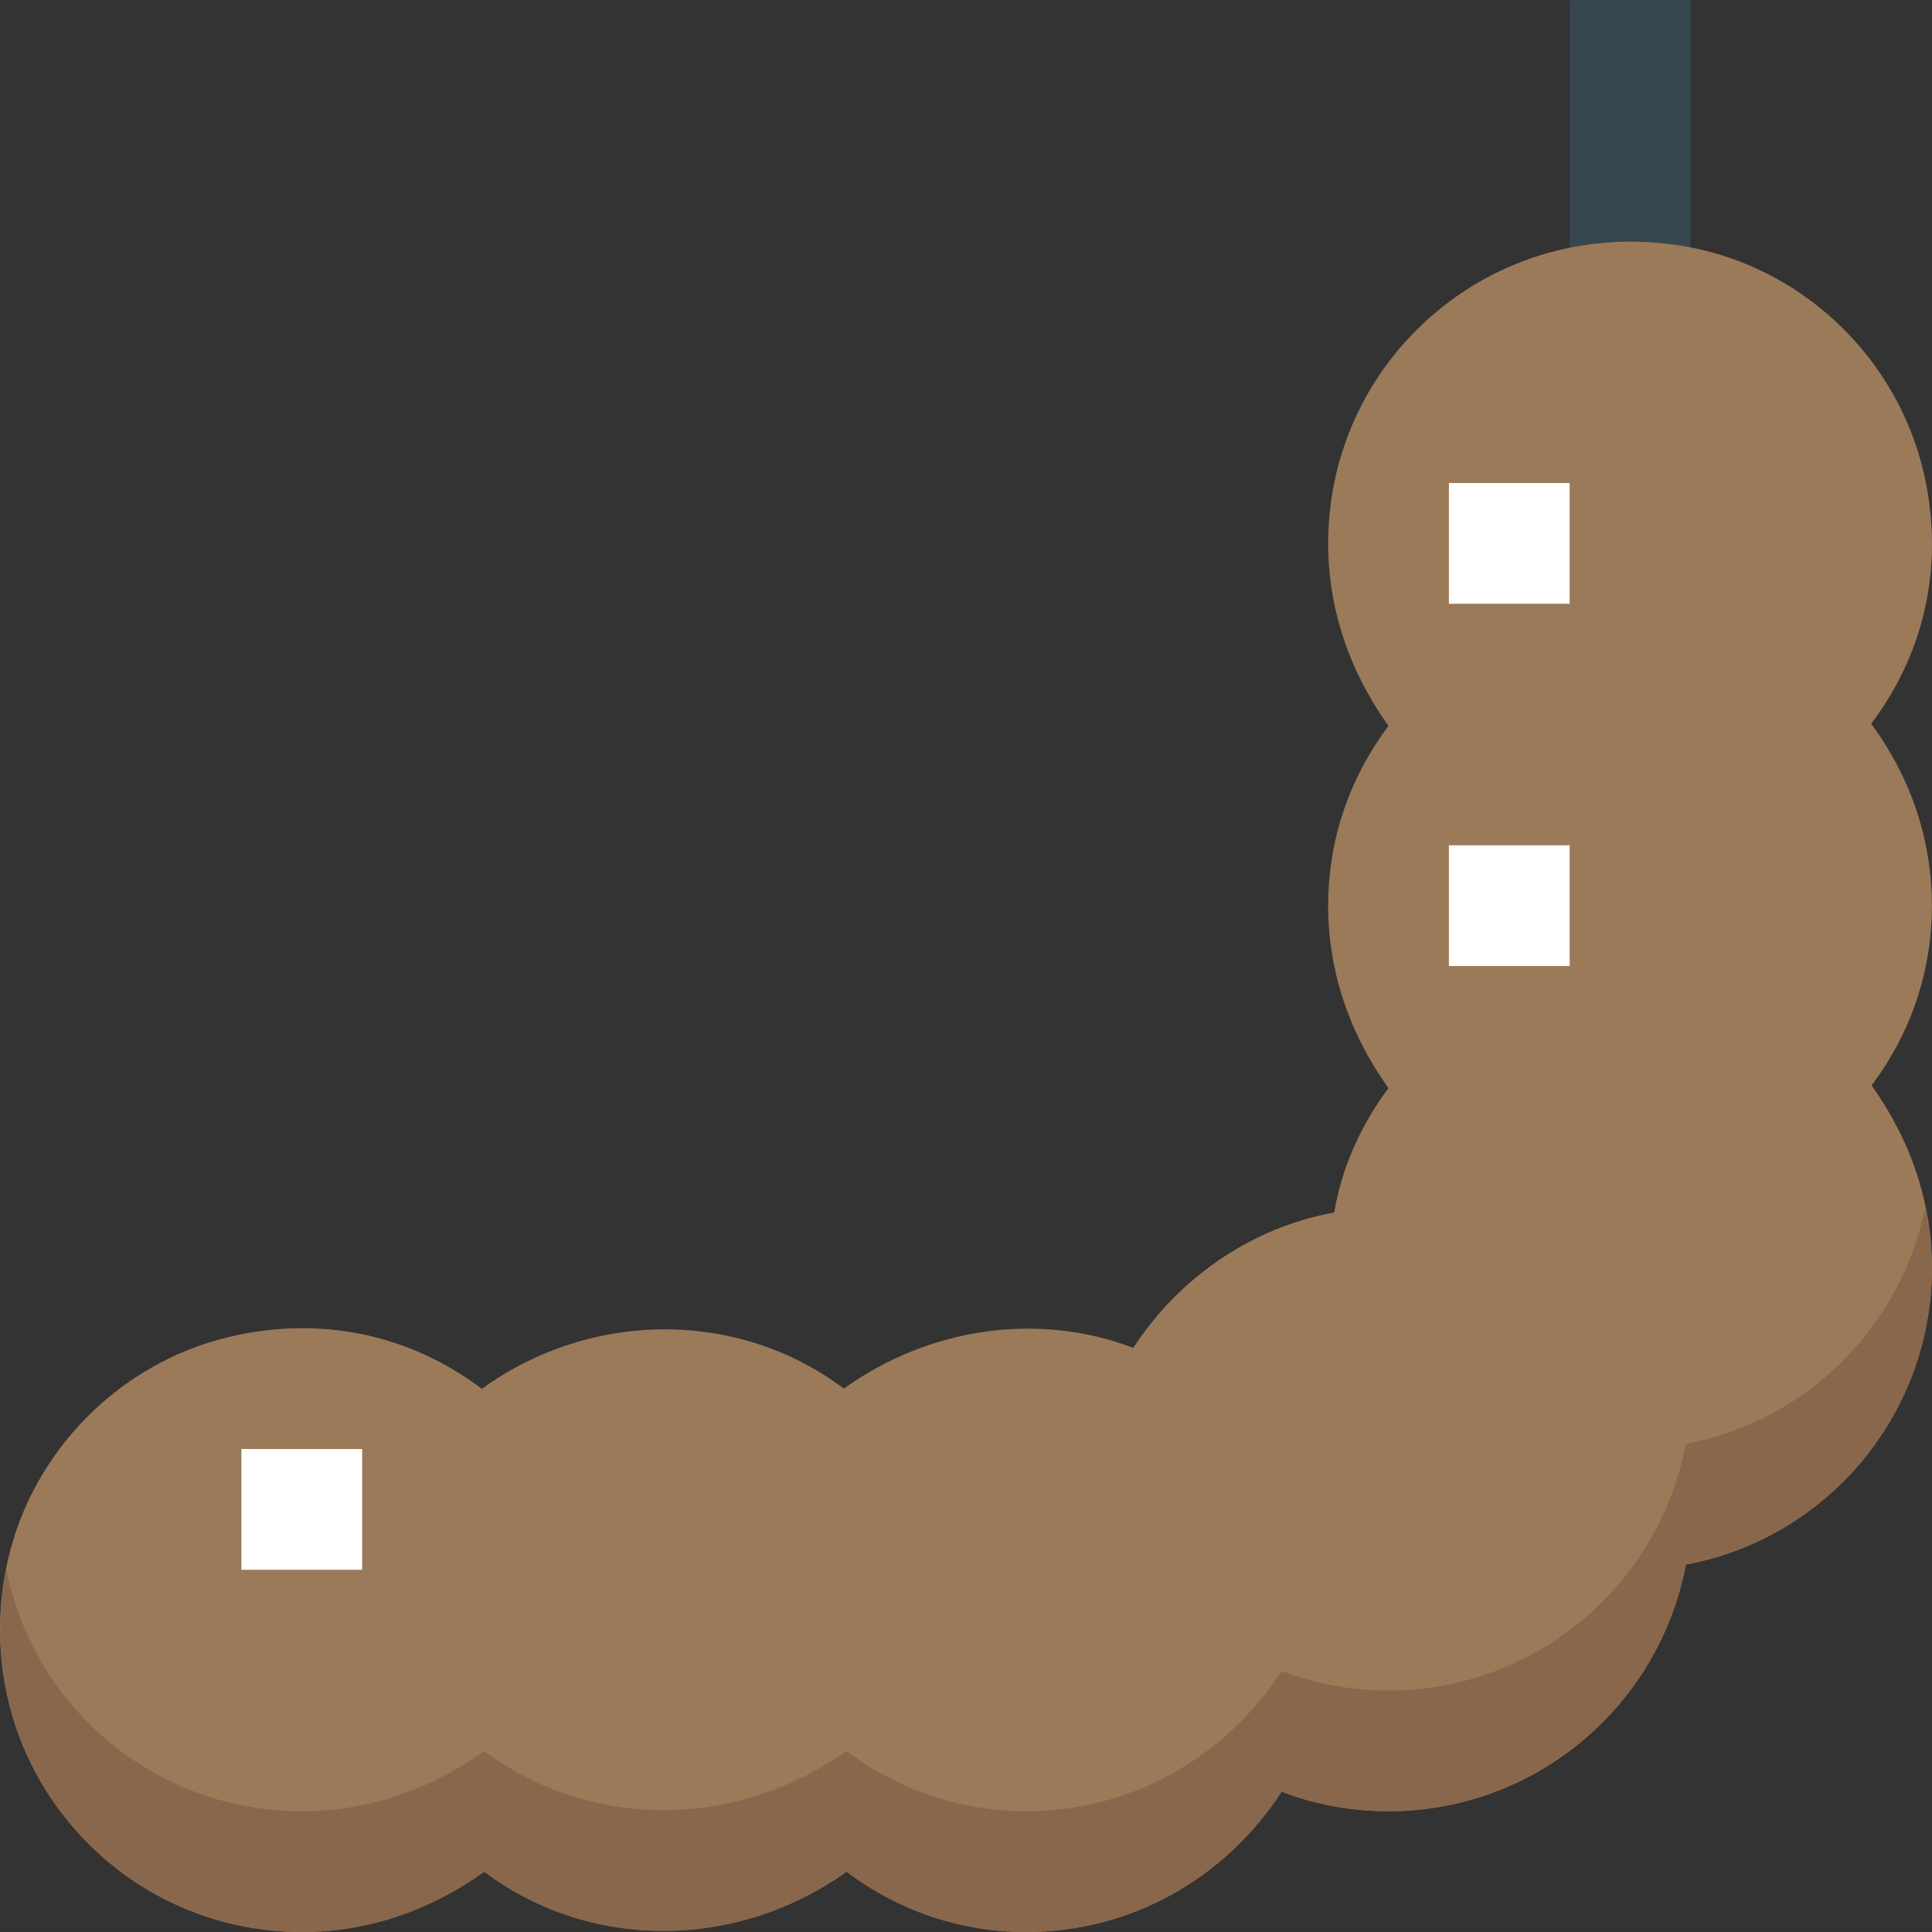 <svg height="512pt" viewBox="0 0 512.006 512" width="512pt" xmlns="http://www.w3.org/2000/svg"><rect x="0" y="0" width="512.006" height="512" fill="#333333" stroke="none"/><path d="m415.98.004h32v80h-32zm0 0" fill="#37474f"/><path d="m271.98 512.004c-17.277 0-33.742-5.539-47.629-15.984-29.266 20.91-68.242 20.91-96 0-14.625 10.445-31.105 15.984-48.371 15.984-24.461 0-47.262-10.977-62.543-30.113-15.281-19.121-20.879-44.062-15.359-68.383 6.559-28.914 29.441-52.113 58.305-59.121 24-5.824 47.918-.992 67.312 13.664 29.133-21.023 68.16-20.977 95.918-.062 22.895-16.336 51.617-20.32 76.719-10.801 12.305-18.848 31.57-31.922 53.266-35.871 1.922-11.664 6.992-23.121 14.367-32.945-10.465-14.656-15.984-31.121-15.984-48.367 0-17.25 5.52-33.715 15.984-47.617-10.445-14.672-15.984-31.137-15.984-48.383 0-24.449 10.977-47.25 30.098-62.527 19.137-15.281 44.062-20.852 68.383-15.395 28.898 6.543 52.098 29.441 59.137 58.32 5.84 24.031.977 47.953-13.711 67.391 10.465 14.195 16.094 30.785 16.094 48.227 0 17.246-5.52 33.711-15.984 47.613 10.449 14.676 15.984 31.137 15.984 48.387 0 38.48-27.422 71.551-65.199 78.625-7.246 37.934-40.305 65.359-78.801 65.359-9.742 0-19.293-1.746-28.352-5.184-15.121 23.293-40.27 37.184-67.648 37.184zm0 0" fill="#9b7a5a"/><path d="m446.781 382.625c-7.246 37.953-40.305 65.379-78.801 65.379-9.742 0-19.293-1.746-28.352-5.184-15.121 23.293-40.27 37.184-67.648 37.184-17.277 0-33.742-5.539-47.629-15.984-29.266 20.91-68.242 20.91-96 0-14.625 10.445-31.105 15.984-48.371 15.984-24.461 0-47.262-10.977-62.543-30.113-8.016-10.031-13.297-21.68-15.777-34-4.621 23.566.992 47.488 15.777 66 15.281 19.137 38.082 30.113 62.543 30.113 17.281 0 33.746-5.539 48.371-15.984 27.758 20.91 66.734 20.91 96 0 13.887 10.445 30.352 15.984 47.629 15.984 27.379 0 52.527-13.891 67.648-37.184 9.059 3.438 18.594 5.184 28.352 5.184 38.496 0 71.57-27.426 78.801-65.379 37.777-7.07 65.199-40.141 65.199-78.621 0-5.395-.719-10.672-1.789-15.875-6.449 31.266-31.059 56.434-63.41 62.496zm0 0" fill="#89674c"/><g fill="#fff"><path d="m383.98 128.004h32v32h-32zm0 0"/><path d="m383.98 224.004h32v32h-32zm0 0"/><path d="m63.98 384.004h32v32h-32zm0 0"/></g></svg>